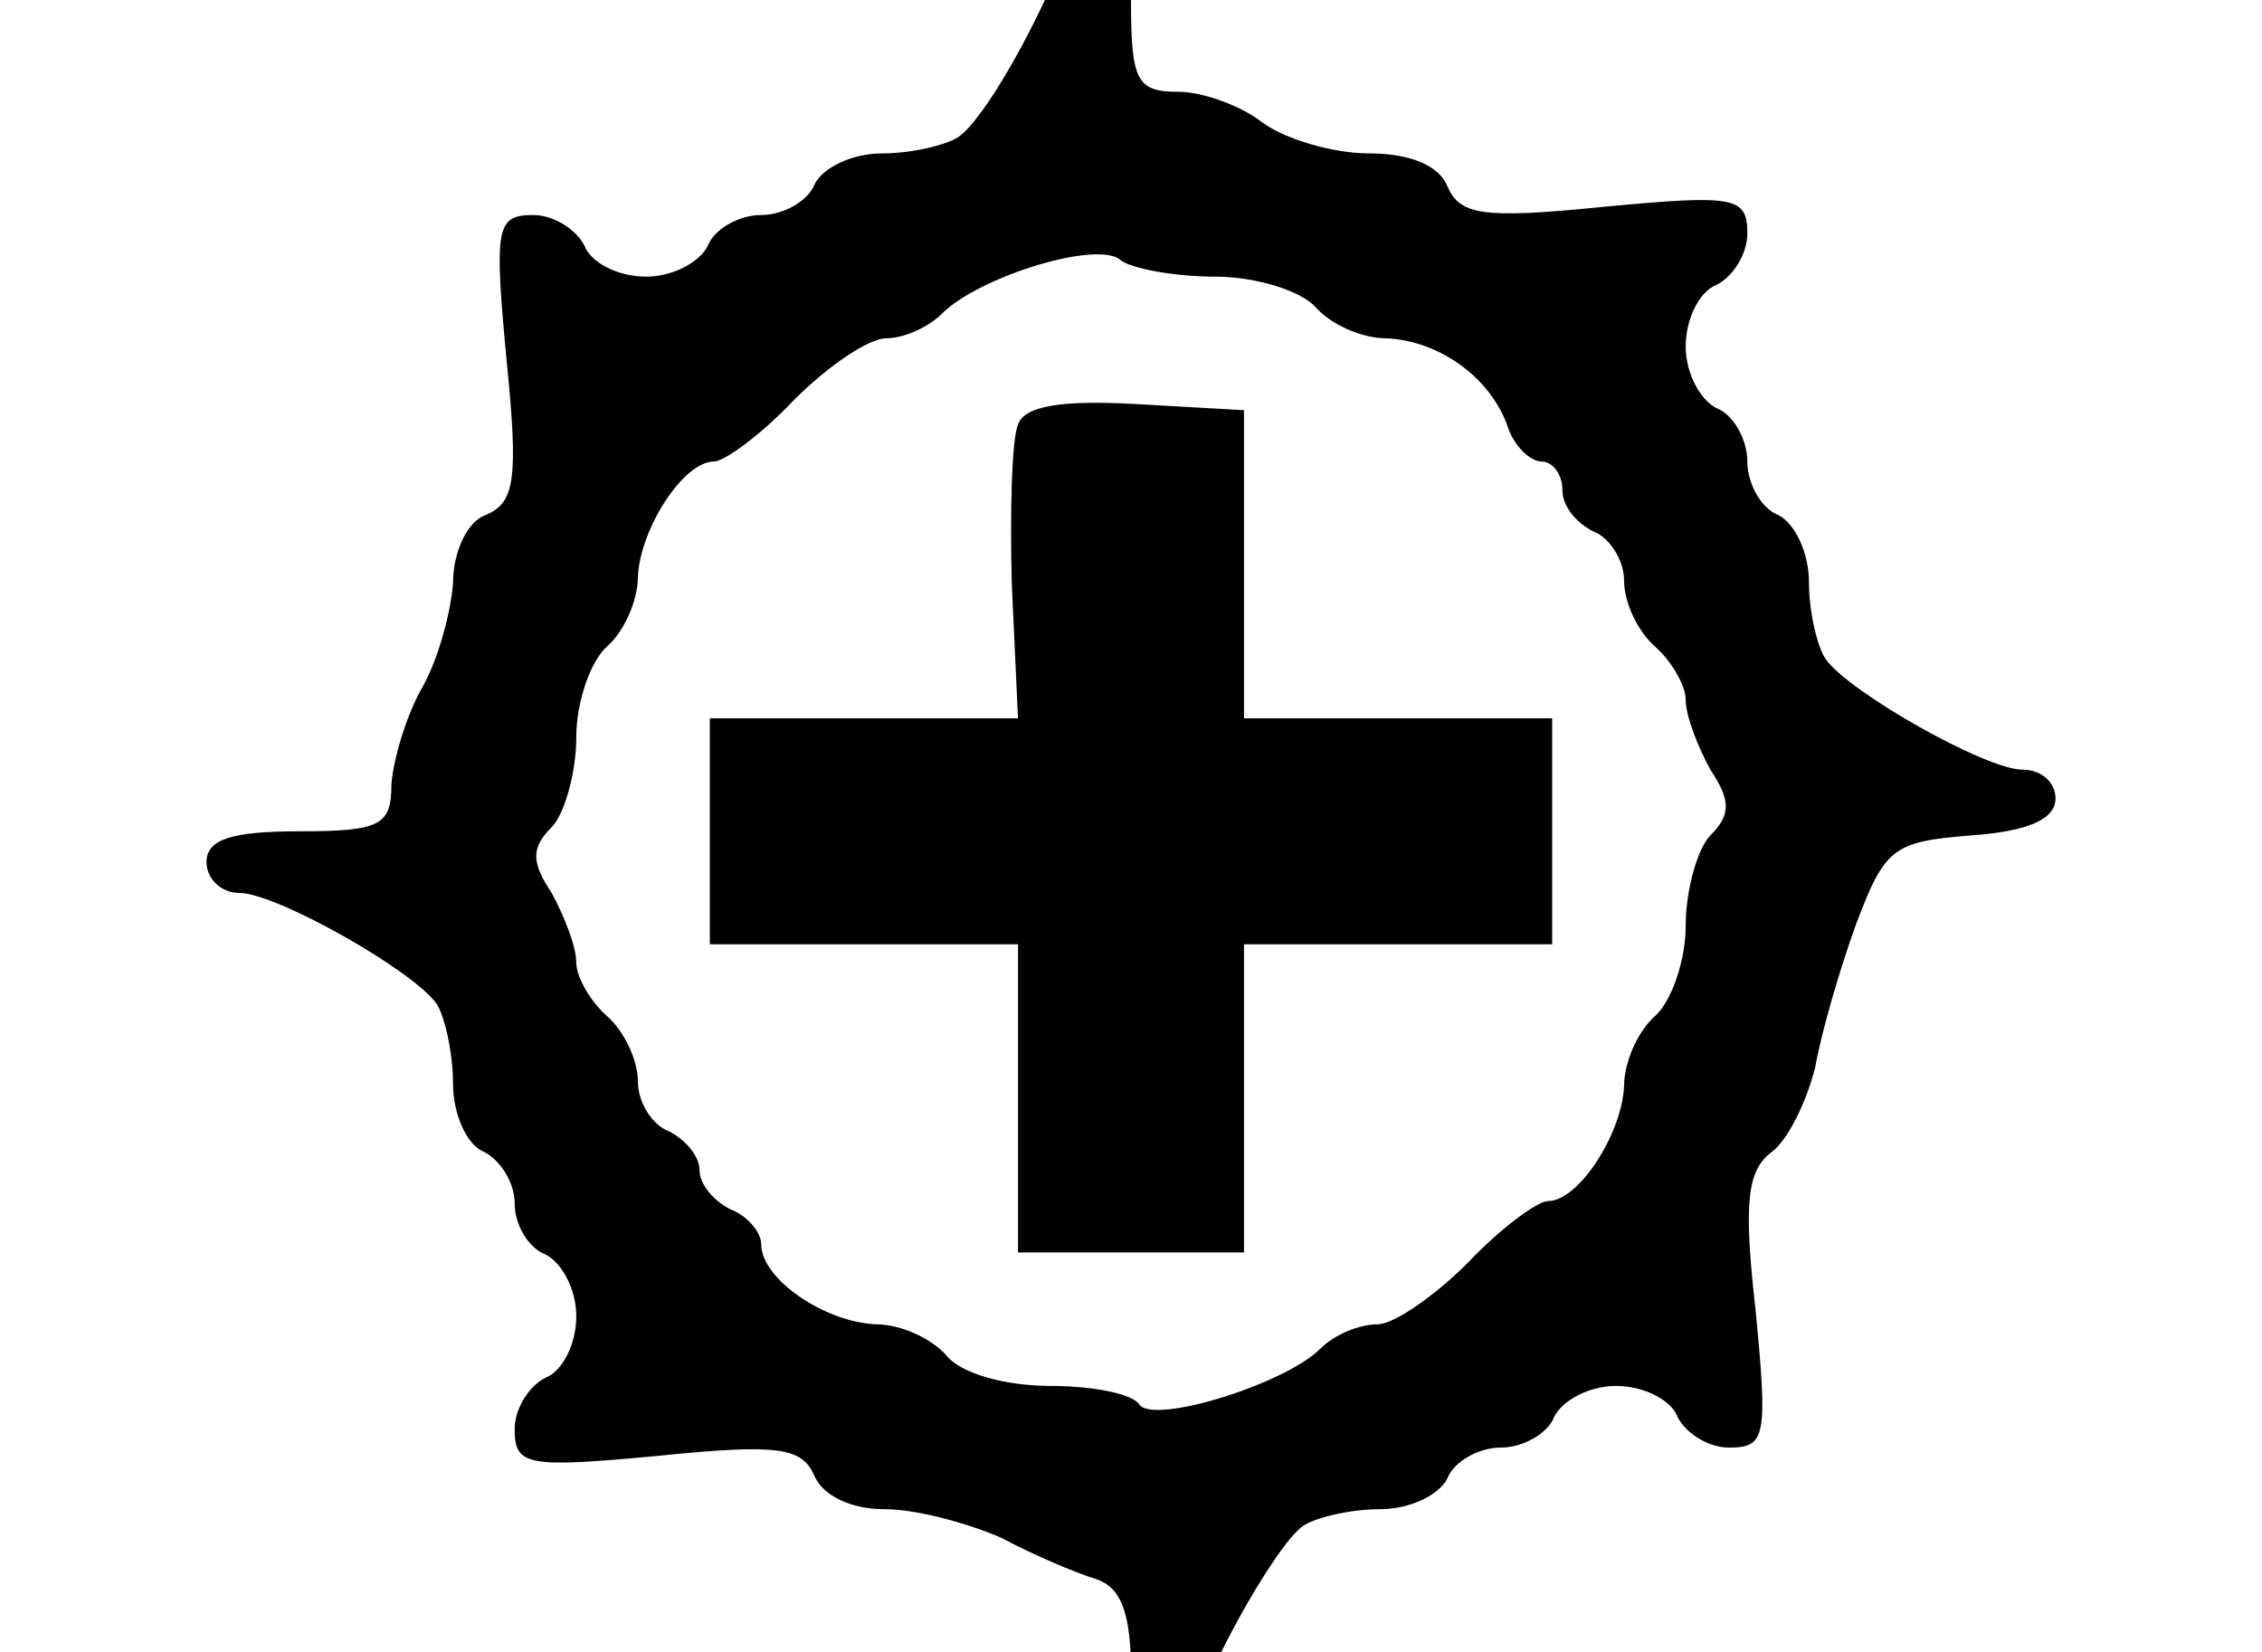 <svg xmlns="http://www.w3.org/2000/svg" width="1314" height="960">
    <path d="M591.36 246.65c-3.58 8.354-4.773 50.125-3.58 93.089l3.58 77.573H412.346v131.279H591.36v179.016h131.28V548.591h179.015V417.312H722.64V238.296l-63.252-3.58c-42.964-2.387-64.446 1.193-68.026 11.934m29.837-280.458c-16.708 45.35-48.931 102.636-64.446 113.377-7.16 4.773-27.45 9.547-44.157 9.547-17.902 0-34.61 8.354-39.384 17.902-3.58 9.547-17.901 17.901-31.03 17.901s-27.448 8.354-31.029 17.902c-4.774 9.547-20.288 17.901-35.803 17.901-16.708 0-32.223-8.354-35.803-17.901-4.774-9.548-17.902-17.902-29.836-17.902-21.482 0-22.676 7.16-15.515 83.541 7.16 70.413 4.774 83.541-11.934 90.702-10.741 3.58-19.095 21.482-19.095 39.383-1.194 16.708-8.355 44.158-17.902 60.866s-16.708 41.77-17.902 56.091c0 23.87-5.967 27.45-53.705 27.45-39.383 0-53.704 4.773-53.704 17.901 0 9.548 8.354 17.902 19.095 17.902 21.482 0 101.442 45.35 114.57 64.446 4.774 7.16 9.548 28.642 9.548 46.544s8.354 35.803 17.901 39.383c9.548 4.774 17.902 17.902 17.902 29.836 0 13.128 8.354 26.256 17.901 29.836 9.548 4.774 17.902 20.289 17.902 35.804 0 16.708-8.354 32.223-17.902 35.803-9.547 4.774-17.901 17.901-17.901 29.836 0 21.482 7.16 22.675 83.54 15.515 70.414-7.161 83.541-4.774 90.702 11.934 4.774 10.741 20.289 19.095 40.577 19.095 19.095 0 48.931 8.354 68.026 16.708 17.902 9.548 42.964 20.289 54.899 23.87 14.32 4.773 20.288 19.094 20.288 54.897 0 34.61 4.774 47.738 17.902 47.738 9.547 0 17.901-7.16 17.901-15.515 0-20.288 47.738-107.41 64.446-118.15 7.16-4.774 27.45-9.548 44.157-9.548 17.902 0 34.61-8.354 39.384-17.902 3.58-9.547 17.902-17.901 31.03-17.901s27.449-8.354 31.029-17.902c4.774-9.547 20.288-17.901 35.803-17.901 16.708 0 32.223 8.354 35.803 17.901 4.774 9.548 17.902 17.902 29.836 17.902 21.482 0 22.676-5.967 15.515-79.96-7.16-63.253-4.774-81.155 9.548-91.896 9.547-7.16 20.288-29.836 25.062-48.93 3.58-20.29 14.321-57.286 23.869-83.542 16.708-44.157 21.482-47.737 66.832-51.318 33.417-2.386 48.931-9.547 48.931-21.482 0-9.547-8.354-16.708-19.095-16.708-21.482 0-101.442-45.35-114.57-64.445-4.774-7.161-9.547-27.45-9.547-44.158 0-17.901-8.355-34.61-17.902-39.383-9.548-3.58-17.902-17.902-17.902-31.03s-8.354-27.449-17.901-31.03c-9.548-4.773-17.902-20.288-17.902-35.803 0-16.708 8.354-32.222 17.902-35.803 9.547-4.774 17.901-17.901 17.901-29.836 0-21.482-7.16-22.675-83.54-15.514-70.414 7.16-83.541 4.773-90.702-11.935-4.774-11.934-21.482-19.095-45.35-19.095-21.483 0-48.932-8.354-62.06-17.902-11.934-9.547-34.61-17.901-48.93-17.901C660.58 53.313 657 47.346 657 .8c0-63.252-19.095-81.154-35.803-34.61m84.734 194.53c23.869 0 50.125 8.355 58.479 17.902s26.255 17.902 40.577 17.902c29.836 1.193 59.672 21.482 70.413 50.124 3.58 11.935 13.128 21.482 20.288 21.482 5.967 0 11.935 7.16 11.935 16.708s8.354 19.095 17.901 23.87c9.548 3.58 17.902 16.707 17.902 28.642 0 13.128 8.354 29.836 17.901 38.19s17.902 22.675 17.902 31.03c0 9.547 7.16 27.448 14.321 40.576 11.935 17.902 11.935 26.256 0 38.19-7.16 7.161-14.32 31.03-14.32 52.512 0 20.288-8.355 44.157-17.903 52.511s-17.901 26.256-17.901 40.577c-1.194 27.45-26.256 66.833-44.157 66.833-5.968 0-27.45 15.515-46.545 35.803-19.095 19.095-42.964 35.803-52.511 35.803-10.741 0-25.062 5.968-33.416 14.322-20.289 20.288-96.67 44.157-105.023 32.223-3.58-5.968-26.256-10.741-51.318-10.741-26.256 0-52.512-7.161-60.866-17.902-8.354-9.548-26.255-17.902-40.577-17.902-29.836-1.193-66.832-26.255-66.832-46.544 0-7.16-8.354-16.708-17.902-20.288-9.547-4.774-17.902-14.322-17.902-22.676s-8.354-17.901-17.901-22.675c-9.548-3.58-17.902-16.708-17.902-28.643 0-13.127-8.354-29.836-17.901-38.19s-17.902-22.675-17.902-31.03c0-9.547-7.16-27.448-14.321-40.576-11.935-17.902-11.935-26.256 0-38.19 7.16-7.161 14.321-31.03 14.321-52.512 0-20.288 8.354-44.157 17.902-52.511s17.901-26.256 17.901-40.577c1.194-27.45 26.256-66.833 44.158-66.833 5.967 0 27.449-15.515 46.544-35.803 19.095-19.095 42.964-35.803 53.705-35.803 9.547 0 23.868-5.967 32.222-14.322 21.482-21.482 90.702-42.963 103.83-31.029 5.967 4.774 31.03 9.547 54.898 9.547" style="stroke-width:1.193"/>
</svg>
